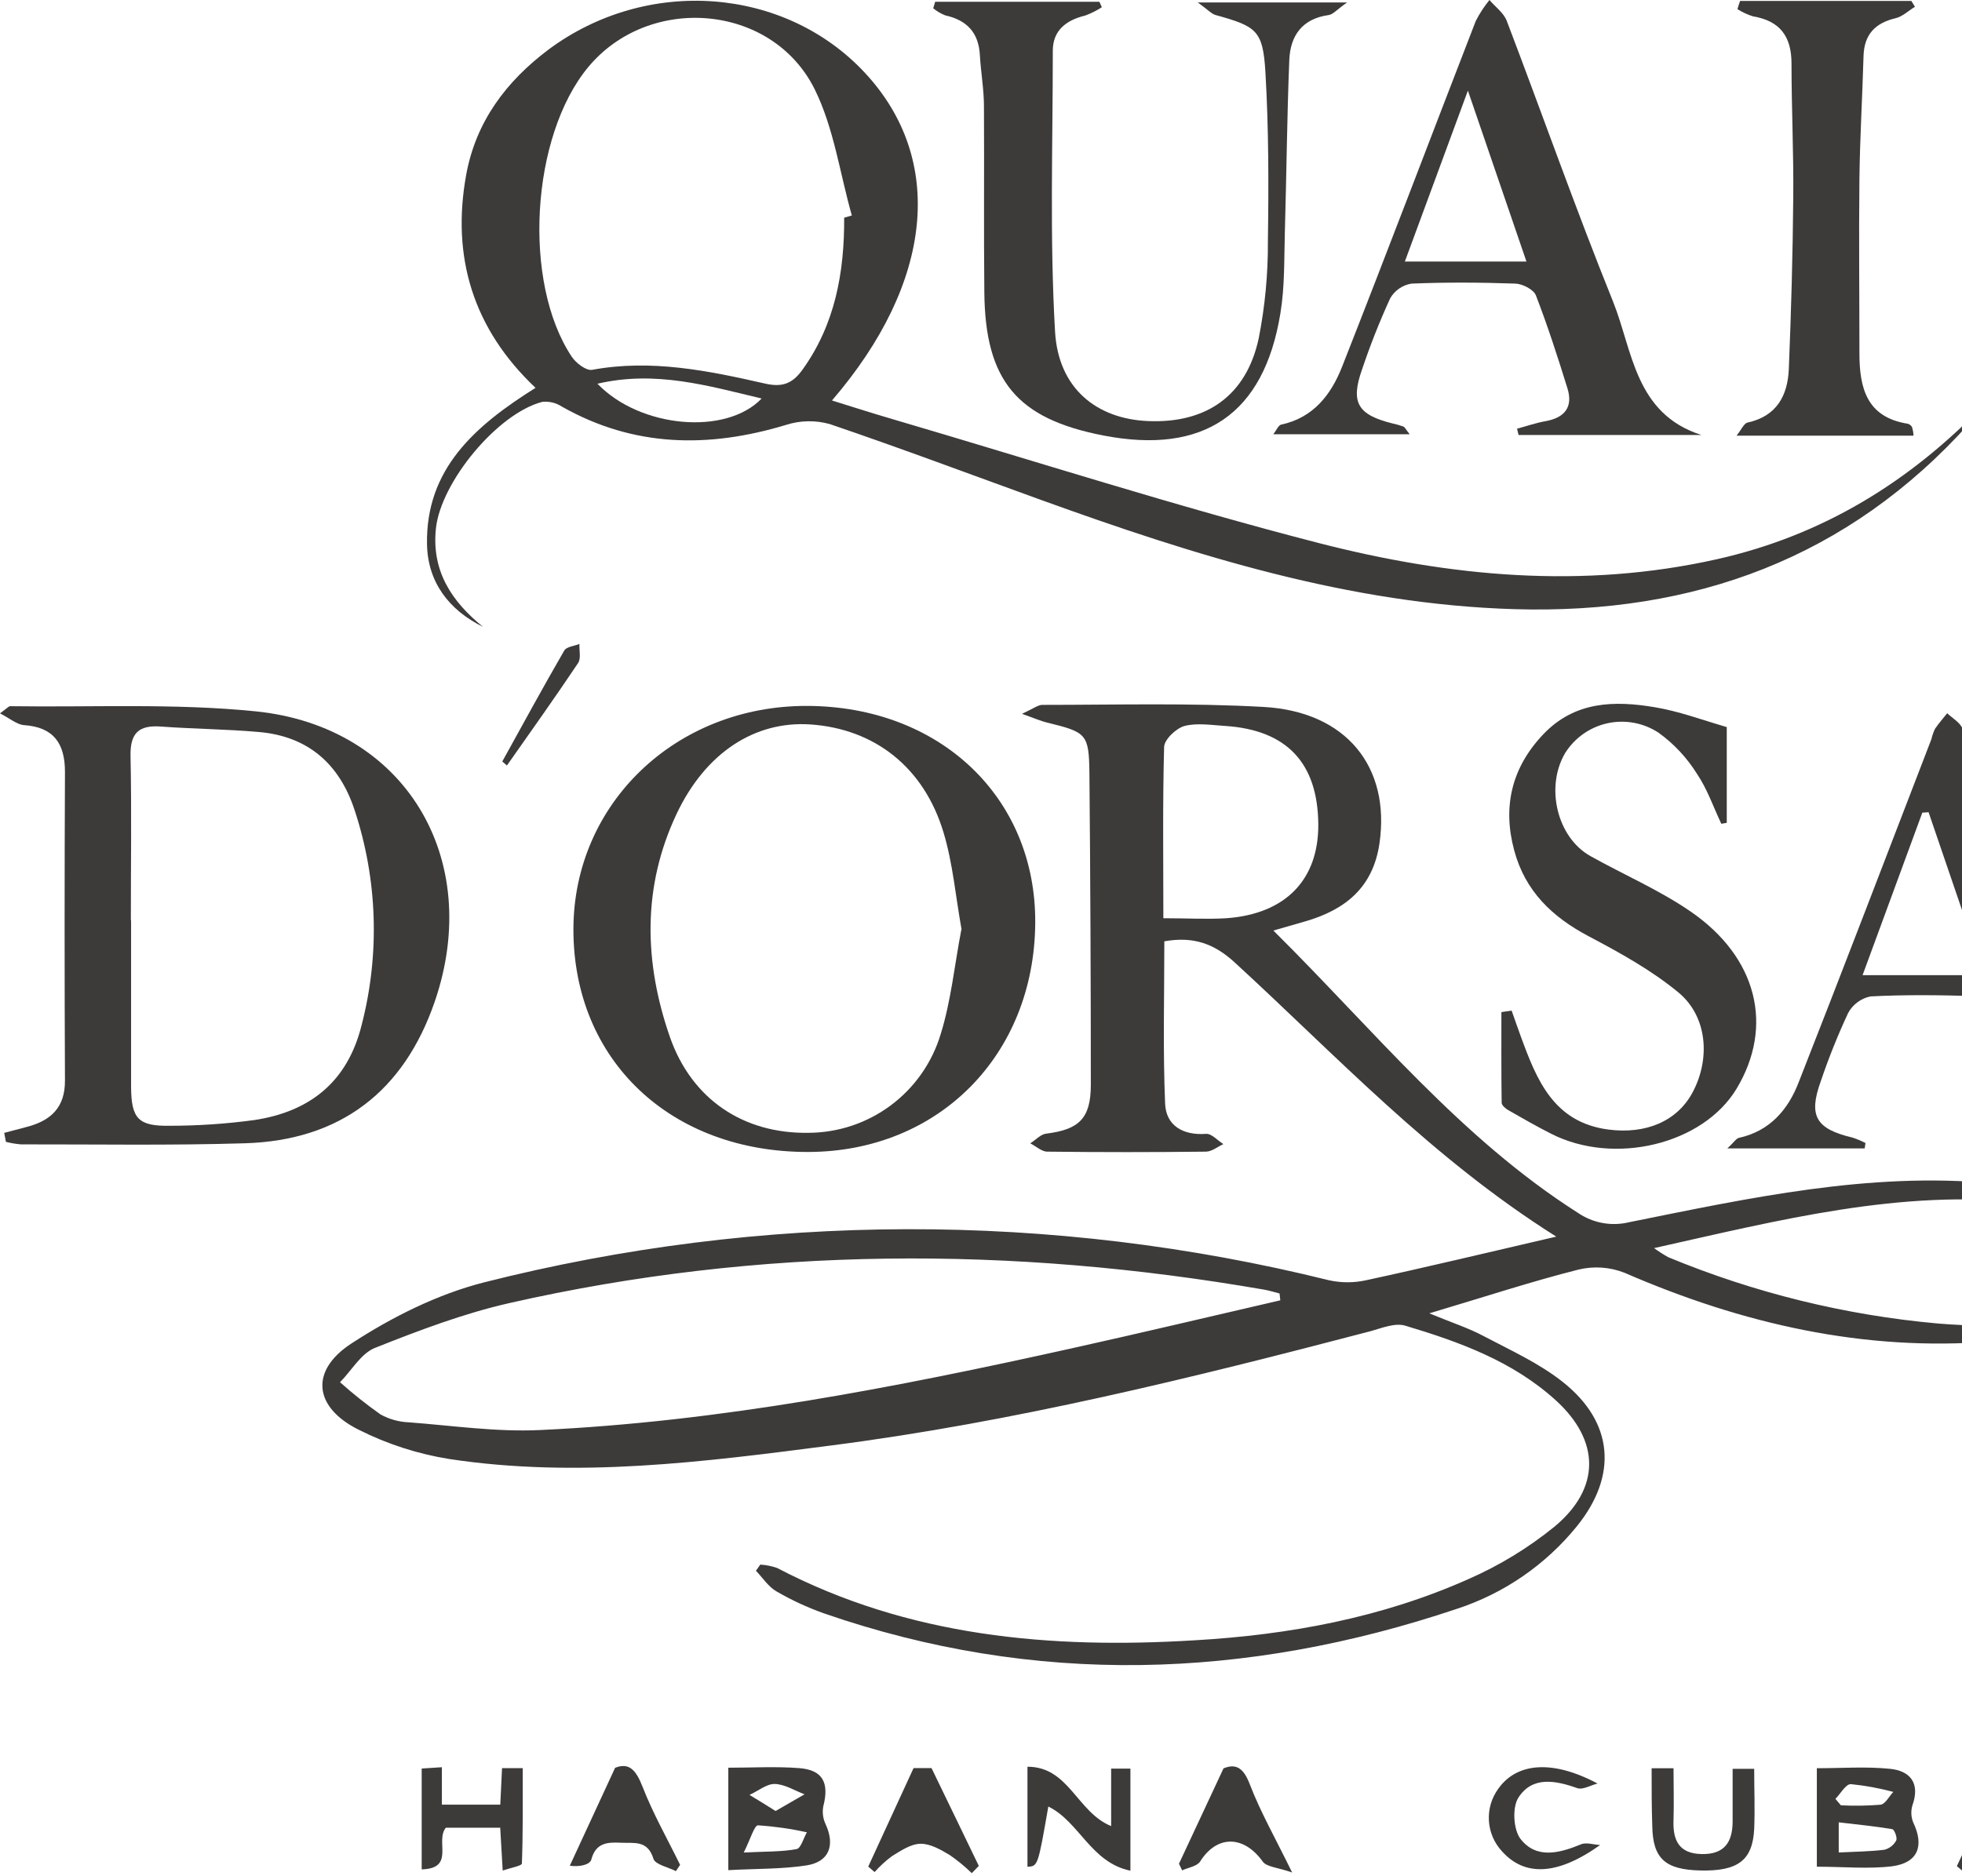 <svg width="207" height="198" viewBox="0 0 207 198" fill="none" xmlns="http://www.w3.org/2000/svg">
<path d="M164.193 130.501C150.976 122.175 140.998 111.406 130.24 101.543C128.127 99.608 125.932 98.788 122.843 99.337C122.843 105.007 122.687 110.747 122.924 116.47C123.022 118.779 124.8 119.836 127.249 119.657C127.826 119.617 128.461 120.356 129.073 120.737C128.461 121.02 127.849 121.528 127.231 121.534C121.646 121.599 116.064 121.599 110.486 121.534C109.908 121.534 109.29 120.956 108.696 120.656C109.273 120.304 109.775 119.709 110.37 119.634C113.835 119.207 115.082 118.035 115.088 114.501C115.088 103.529 115.038 92.558 114.938 81.587C114.892 77.423 114.614 77.267 110.457 76.251C109.816 76.095 109.198 75.818 107.824 75.333C109.065 74.755 109.521 74.386 109.972 74.386C117.767 74.386 125.563 74.166 133.347 74.605C142.072 75.108 146.703 80.957 145.542 88.995C144.866 93.649 141.945 95.999 137.741 97.224L134.346 98.2C144.924 108.686 154.059 120.09 166.492 128.001C167.274 128.534 168.161 128.897 169.093 129.065C170.025 129.233 170.982 129.203 171.902 128.977C184.542 126.43 197.229 123.653 210.209 124.877C215.672 125.397 221.088 127.1 226.343 128.821C227.977 129.358 229.64 131.547 230.148 133.314C230.83 135.675 228.647 137.39 226.649 137.933C221.221 139.417 215.724 141.109 210.158 141.559C196.669 142.657 183.786 139.7 171.4 134.318C169.855 133.708 168.159 133.59 166.544 133.978C161.543 135.242 156.623 136.865 150.797 138.597C153.239 139.602 154.925 140.145 156.467 140.965C159.354 142.489 162.386 143.852 164.909 145.861C170.245 150.105 170.684 155.712 166.388 161.042C163.088 165.126 158.675 168.164 153.684 169.79C131.493 177.239 109.221 177.984 86.88 170.241C85.155 169.625 83.491 168.852 81.908 167.931C81.059 167.44 80.465 166.499 79.754 165.76L80.216 165.113C80.823 165.149 81.422 165.27 81.995 165.471C95.853 172.724 110.815 174.035 126.077 173.099C136.009 172.522 145.779 170.726 154.949 166.632C158.203 165.205 161.25 163.346 164.009 161.106C168.905 157.035 168.813 152.023 164.141 147.773C159.603 143.65 153.978 141.606 148.25 139.896C147.188 139.579 145.813 140.139 144.624 140.474C125.828 145.399 106.963 150.065 87.636 152.548C74.28 154.28 60.872 156.013 47.395 153.969C44.08 153.438 40.866 152.4 37.867 150.891C33.126 148.546 32.635 144.672 37.076 141.779C41.343 138.996 46.153 136.582 51.067 135.329C80.31 127.924 110.927 127.847 140.207 135.104C141.5 135.39 142.84 135.39 144.133 135.104C150.577 133.712 157.016 132.164 164.193 130.501ZM135.079 137.223L134.998 136.501C134.455 136.362 133.924 136.195 133.375 136.097C106.744 131.477 80.176 131.518 53.752 137.512C48.913 138.609 44.202 140.399 39.582 142.235C38.098 142.812 37.099 144.626 35.875 145.867C37.231 147.079 38.656 148.213 40.142 149.262C41.07 149.777 42.107 150.064 43.168 150.1C47.787 150.452 52.372 151.128 56.946 150.914C75.926 150.036 94.514 146.41 113.009 142.304C120.377 140.67 127.722 138.921 135.079 137.223ZM174.512 131.714C174.991 132.063 175.491 132.383 176.008 132.673C185.084 136.434 194.679 138.794 204.464 139.671C211.041 140.214 217.589 139.839 223.773 137.361C225.552 136.645 226.915 134.89 228.474 133.614C227.024 132.211 225.812 130.213 224.085 129.531C220.789 128.214 217.333 127.339 213.807 126.927C200.56 125.472 187.839 128.734 174.512 131.714ZM122.739 96.9C125.222 96.9 127.324 97.027 129.408 96.9C135.639 96.444 139.121 92.829 139.086 87.003C139.04 80.524 135.766 77.036 129.27 76.609C127.832 76.522 126.313 76.268 124.979 76.609C124.09 76.852 122.843 78.035 122.82 78.826C122.658 84.78 122.739 90.722 122.739 96.9Z" fill="#3D3A3A"/>
<path d="M50.959 66.151C47.35 64.373 45.127 61.422 45.052 57.449C44.907 49.527 50.052 44.971 56.502 40.929C49.937 34.733 47.593 27.134 49.192 18.409C50.22 12.825 53.402 8.592 57.854 5.243C68.248 -2.501 82.799 -1.415 91.27 7.703C99.741 16.82 98.505 29.801 87.776 42.263C89.959 42.938 92.021 43.608 94.128 44.22C109.142 48.632 124.051 53.424 139.169 57.316C152.94 60.856 166.99 62.19 181.148 59.014C192.333 56.502 201.567 50.82 209.501 42.522C208.923 43.233 208.403 43.977 207.797 44.653C194.972 58.933 178.717 64.835 159.818 64.286C142.368 63.778 125.991 58.598 109.777 52.737C102.374 50.058 94.995 47.286 87.54 44.751C86.036 44.331 84.443 44.359 82.955 44.832C74.773 47.315 66.873 47.211 59.28 42.909C58.672 42.511 57.947 42.334 57.224 42.407C52.501 43.614 46.519 50.861 45.993 55.752C45.514 60.238 47.627 63.449 50.959 66.151ZM89.07 22.97L89.873 22.739C88.602 18.27 87.979 13.5 85.94 9.395C81.43 0.364 68.49 -0.67 62.057 7.085C56.012 14.378 55.093 29.796 60.325 37.649C60.77 38.319 61.844 39.139 62.473 39.029C68.704 37.874 74.744 39.121 80.737 40.484C82.591 40.906 83.625 40.432 84.635 39.058C88.106 34.248 89.093 28.75 89.064 22.97H89.07ZM63.033 40.495C67.526 45.173 76.591 45.987 80.356 42.055C74.651 40.698 69.16 39.069 63.028 40.495H63.033Z" fill="#3D3A3A"/>
<path d="M0.445 119.553L2.887 118.906C5.393 118.242 6.866 116.851 6.854 114.039C6.804 103.183 6.804 92.325 6.854 81.465C6.854 78.497 5.699 76.742 2.541 76.522C1.784 76.471 1.062 75.824 0 75.281C0.785 74.704 0.93 74.519 1.074 74.525C9.736 74.651 18.397 74.201 26.961 75.067C42.725 76.655 51.051 90.6 45.866 105.706C42.598 115.199 35.888 120.344 25.852 120.65C17.976 120.893 10.094 120.754 2.217 120.766C1.68 120.722 1.146 120.634 0.624 120.5L0.445 119.553ZM13.83 97.126C13.83 102.992 13.83 108.865 13.83 114.732C13.858 118.063 14.598 118.86 17.941 118.803C20.923 118.8 23.902 118.598 26.857 118.196C32.706 117.307 36.673 114.154 38.151 108.183C40.095 100.693 39.835 92.801 37.401 85.455C35.795 80.599 32.492 77.706 27.336 77.25C23.871 76.944 20.407 76.927 16.983 76.673C14.627 76.499 13.714 77.371 13.772 79.808C13.893 85.577 13.801 91.351 13.807 97.126H13.83Z" fill="#3D3A3A"/>
<path d="M60.498 98.095C60.498 84.814 71.296 74.472 85.126 74.495C99.169 74.524 109.309 84.156 109.222 97.391C109.13 111.33 99.048 121.522 85.305 121.568C70.748 121.608 60.498 111.884 60.498 98.095ZM101.45 98.095C100.821 94.596 100.532 91.125 99.55 87.863C97.483 80.968 92.275 76.926 85.536 76.453C79.657 76.043 74.432 79.427 71.377 85.905C67.739 93.62 67.947 101.577 70.684 109.453C72.994 116.036 78.451 119.639 85.247 119.547C88.399 119.546 91.466 118.527 93.991 116.642C96.517 114.756 98.365 112.105 99.261 109.084C100.341 105.602 100.711 101.82 101.427 98.095H101.45Z" fill="#3D3A3A"/>
<path d="M98.667 0.185H115.99L116.25 0.762C115.696 1.123 115.103 1.419 114.483 1.645C112.491 2.125 111.076 3.21 111.076 5.347C111.076 15.233 110.741 25.142 111.313 34.998C111.659 40.992 115.701 44.197 121.095 44.434C127.256 44.705 131.489 41.778 132.799 35.714C133.467 32.328 133.792 28.882 133.769 25.43C133.856 19.477 133.856 13.506 133.504 7.564C133.238 3.193 132.557 2.783 128.261 1.588C127.828 1.472 127.47 1.051 126.372 0.26H142.119C141.039 1.022 140.641 1.524 140.179 1.588C137.396 1.975 136.137 3.753 136.027 6.317C135.785 12.363 135.733 18.414 135.559 24.46C135.473 27.347 135.559 30.235 135.086 33.075C133.354 43.718 127.002 48.02 116.377 45.952C107.305 44.185 103.945 40.178 103.852 30.87C103.783 24.333 103.852 17.791 103.812 11.237C103.812 9.424 103.483 7.61 103.379 5.792C103.246 3.424 101.993 2.125 99.729 1.622C99.269 1.441 98.84 1.188 98.459 0.872L98.667 0.185Z" fill="#3D3A3A"/>
<path d="M179.515 45.906H160.217C160.165 45.687 160.113 45.462 160.055 45.242C161.06 44.971 162.047 44.624 163.064 44.446C165.079 44.082 165.985 42.967 165.373 40.981C164.351 37.684 163.289 34.392 162.042 31.164C161.799 30.552 160.638 29.957 159.888 29.929C156.238 29.802 152.577 29.779 148.916 29.929C148.45 30.004 148.006 30.183 147.618 30.452C147.229 30.72 146.905 31.072 146.67 31.482C145.55 33.931 144.559 36.436 143.702 38.989C142.461 42.499 143.24 43.781 146.97 44.7C147.343 44.778 147.71 44.884 148.068 45.017C148.218 45.081 148.304 45.294 148.726 45.826H134.342C134.671 45.41 134.873 44.873 135.173 44.809C138.58 44.082 140.445 41.628 141.594 38.706C146.37 26.579 150.989 14.373 155.701 2.212C156.102 1.425 156.586 0.684 157.145 0C157.763 0.728 158.64 1.351 158.964 2.188C162.723 12.051 166.228 22.023 170.178 31.811C172.262 36.991 172.476 43.66 179.515 45.906ZM148.218 27.602H161.048L154.87 9.562C152.514 15.96 150.406 21.683 148.218 27.602Z" fill="#3D3A3A"/>
<path d="M196.734 121.192H182.246C182.968 120.517 183.182 120.141 183.464 120.078C186.727 119.368 188.661 117.087 189.759 114.24C194.499 102.189 199.113 90.086 203.773 78C203.859 77.627 203.985 77.265 204.148 76.92C204.535 76.343 205.003 75.817 205.436 75.269C206.014 75.811 206.805 76.25 207.059 76.903C210.212 85.154 213.283 93.435 216.373 101.733C217.418 104.516 218.301 107.38 219.531 110.082C221.968 115.453 220.634 117.352 227.904 121.175H208.41L208.277 120.528C209.356 120.177 210.453 119.884 211.563 119.651C213.578 119.316 214.167 118.103 213.63 116.336C212.602 112.941 211.499 109.563 210.263 106.237C210.056 105.659 209.005 105.139 208.329 105.116C204.68 105.012 201.013 104.96 197.358 105.151C196.855 105.251 196.381 105.462 195.97 105.767C195.558 106.073 195.22 106.466 194.979 106.918C193.885 109.267 192.921 111.675 192.091 114.13C190.781 117.762 191.595 119.137 195.423 120.043C195.902 120.198 196.367 120.391 196.815 120.621L196.734 121.192ZM209.351 102.911C207.353 97.073 205.413 91.396 203.473 85.714L202.814 85.761L196.509 102.911H209.351Z" fill="#3D3A3A"/>
<path d="M182.182 76.73V86.835L181.605 86.933C180.768 85.16 180.121 83.255 179.03 81.65C177.976 79.959 176.603 78.49 174.988 77.325C174.203 76.808 173.323 76.453 172.399 76.281C171.475 76.109 170.527 76.123 169.609 76.323C168.691 76.522 167.822 76.903 167.053 77.443C166.284 77.983 165.63 78.671 165.131 79.467C163.011 83.059 164.276 88.371 167.793 90.34C171.309 92.309 175.051 93.914 178.354 96.184C185.416 101.028 187.172 108.31 183.216 114.893C179.682 120.76 170.333 123.04 163.652 119.645C162.117 118.866 160.621 118.011 159.125 117.151C158.831 116.983 158.438 116.642 158.432 116.377C158.386 113.189 158.404 110.025 158.404 106.809L159.483 106.647C159.801 107.542 160.107 108.443 160.436 109.332C162.122 113.952 163.901 118.433 169.675 119.2C173.636 119.72 176.939 118.329 178.568 115.297C180.473 111.74 180.15 107.271 177.078 104.73C174.231 102.38 170.905 100.543 167.614 98.805C163.756 96.767 160.904 94.036 159.755 89.74C158.508 85.12 159.495 80.991 162.821 77.492C166.147 73.993 170.328 73.912 174.618 74.639C177.141 75.061 179.497 75.945 182.182 76.73Z" fill="#3D3A3A"/>
<path d="M183.59 0.098H201.658L202.034 0.716C201.352 1.131 200.723 1.749 199.989 1.922C197.818 2.436 196.675 3.655 196.611 5.924C196.49 10.232 196.23 14.539 196.178 18.853C196.109 24.997 196.178 31.147 196.178 37.291C196.178 40.952 196.952 44.041 201.277 44.716C201.463 44.769 201.622 44.891 201.722 45.057C201.818 45.354 201.873 45.663 201.883 45.975H183.215C183.74 45.317 183.994 44.676 184.37 44.595C187.453 43.925 188.614 41.743 188.729 38.93C188.978 32.89 189.145 26.85 189.197 20.81C189.243 16.104 189.012 11.404 189.012 6.698C189.012 3.845 187.788 2.2 184.97 1.732C184.384 1.551 183.825 1.293 183.307 0.964C183.382 0.675 183.492 0.386 183.59 0.098Z" fill="#3D3A3A"/>
<path d="M76.84 197.357V186.547C79.404 186.547 81.887 186.397 84.347 186.593C86.806 186.79 87.511 188.141 86.858 190.635C86.74 191.28 86.832 191.946 87.118 192.535C88.111 194.724 87.499 196.467 85.109 196.854C82.487 197.259 79.796 197.195 76.84 197.357ZM78.468 195.497C80.894 195.376 82.51 195.428 84.046 195.134C84.502 195.047 84.774 193.979 85.132 193.361C83.432 192.987 81.706 192.741 79.97 192.628C79.583 192.628 79.184 194.077 78.468 195.497ZM81.829 191.115L84.884 189.353C83.827 188.961 82.782 188.279 81.719 188.262C80.847 188.262 79.987 189.007 79.075 189.417C79.912 189.908 80.743 190.445 81.829 191.115Z" fill="#3D3A3A"/>
<path d="M191.686 196.994V186.6C194.301 186.6 196.883 186.409 199.389 186.663C201.531 186.871 202.605 188.17 201.773 190.509C201.586 191.119 201.621 191.776 201.872 192.363C203.026 194.805 202.357 196.584 199.631 196.948C197.119 197.254 194.527 196.994 191.686 196.994ZM193.995 195.492C195.808 195.4 197.327 195.394 198.817 195.204C199.08 195.135 199.326 195.014 199.54 194.846C199.753 194.678 199.93 194.467 200.058 194.228C200.203 193.956 199.868 193.073 199.648 193.032C197.83 192.726 195.987 192.547 193.995 192.311V195.492ZM193.643 189.833L194.221 190.515C195.618 190.586 197.018 190.565 198.413 190.451C198.909 190.382 199.308 189.574 199.752 189.1C198.285 188.707 196.789 188.432 195.277 188.28C194.74 188.263 194.186 189.285 193.649 189.833H193.643Z" fill="#3D3A3A"/>
<path d="M117.231 192.709V186.64H119.264V197.415C115.089 196.56 113.859 192.218 110.602 190.647C109.505 196.941 109.505 196.941 108.402 196.999V186.443C112.779 186.443 113.622 191.236 117.231 192.709Z" fill="#3D3A3A"/>
<path d="M47.037 192.882C45.882 194.302 48.059 197.178 44.49 197.276V186.634L46.621 186.495V190.445H52.782L52.967 186.593H55.15C55.15 189.983 55.184 193.32 55.063 196.652C55.063 196.901 53.908 197.103 53.036 197.397C52.938 195.665 52.863 194.371 52.776 192.882H47.037Z" fill="#3D3A3A"/>
<path d="M124.387 196.681C125.911 193.407 127.441 190.133 129.087 186.616C130.363 186.097 131.172 186.507 131.853 188.28C132.973 191.207 134.544 193.956 136.328 197.605C134.804 197.068 133.637 197.028 133.222 196.45C131.224 193.661 128.388 193.627 126.616 196.45C126.292 196.953 125.368 197.08 124.722 197.38L124.387 196.681Z" fill="#3D3A3A"/>
<path d="M71.314 197.461C70.494 197.039 69.131 196.774 68.94 196.156C68.328 194.146 66.867 194.533 65.476 194.464C64.084 194.395 62.854 194.464 62.386 196.243C62.248 196.768 61.18 197.045 60.117 196.889L64.898 186.553C66.382 185.976 67.098 186.79 67.786 188.54C68.888 191.381 70.413 194.054 71.753 196.797L71.314 197.461Z" fill="#3D3A3A"/>
<path d="M102.529 197.675C101.811 196.98 101.039 196.345 100.219 195.775C99.255 195.197 98.152 194.557 97.118 194.574C96.084 194.591 95.039 195.307 94.098 195.885C93.434 196.379 92.823 196.94 92.273 197.559L91.603 196.982C93.174 193.552 94.751 190.122 96.385 186.588H98.279C99.971 190.053 101.622 193.517 103.268 196.907L102.529 197.675Z" fill="#3D3A3A"/>
<path d="M213.098 186.564C214.888 190.231 216.499 193.546 218.115 196.86L217.475 197.622C216.721 196.928 215.907 196.302 215.044 195.751C213.981 195.174 212.797 194.597 211.654 194.597C210.747 194.597 209.783 195.347 208.934 195.913C208.309 196.411 207.729 196.964 207.202 197.565L206.457 196.935L211.284 186.593L213.098 186.564Z" fill="#3D3A3A"/>
<path d="M174.254 186.605H176.564C176.564 188.447 176.621 190.255 176.564 192.062C176.477 194.21 177.141 195.619 179.549 195.66C181.957 195.7 182.788 194.384 182.8 192.235C182.8 190.428 182.8 188.621 182.8 186.663H185.075C185.075 188.788 185.162 190.896 185.075 193.015C184.908 196.341 183.343 197.484 179.382 197.392C175.674 197.305 174.381 196.127 174.323 192.703C174.254 190.763 174.254 188.852 174.254 186.605Z" fill="#3D3A3A"/>
<path d="M168.82 194.706C164.201 197.998 160.811 197.969 158.49 195.394C157.656 194.509 157.16 193.36 157.086 192.146C157.012 190.933 157.366 189.732 158.086 188.753C159.985 186.079 163.681 185.623 168.549 188.216C167.827 188.395 166.99 188.909 166.406 188.701C164.097 187.881 161.654 187.413 160.187 189.723C159.535 190.757 159.668 193.09 160.424 194.065C162.076 196.185 164.466 195.596 166.776 194.643C167.325 194.389 168.127 194.666 168.82 194.706Z" fill="#3D3A3A"/>
<path d="M52.992 80.361C55.158 76.452 57.288 72.525 59.529 68.657C59.76 68.247 60.586 68.177 61.134 67.958C61.099 68.634 61.319 69.482 60.99 69.973C58.553 73.617 56.006 77.191 53.483 80.783L52.992 80.361Z" fill="#3D3A3A"/>
</svg>
